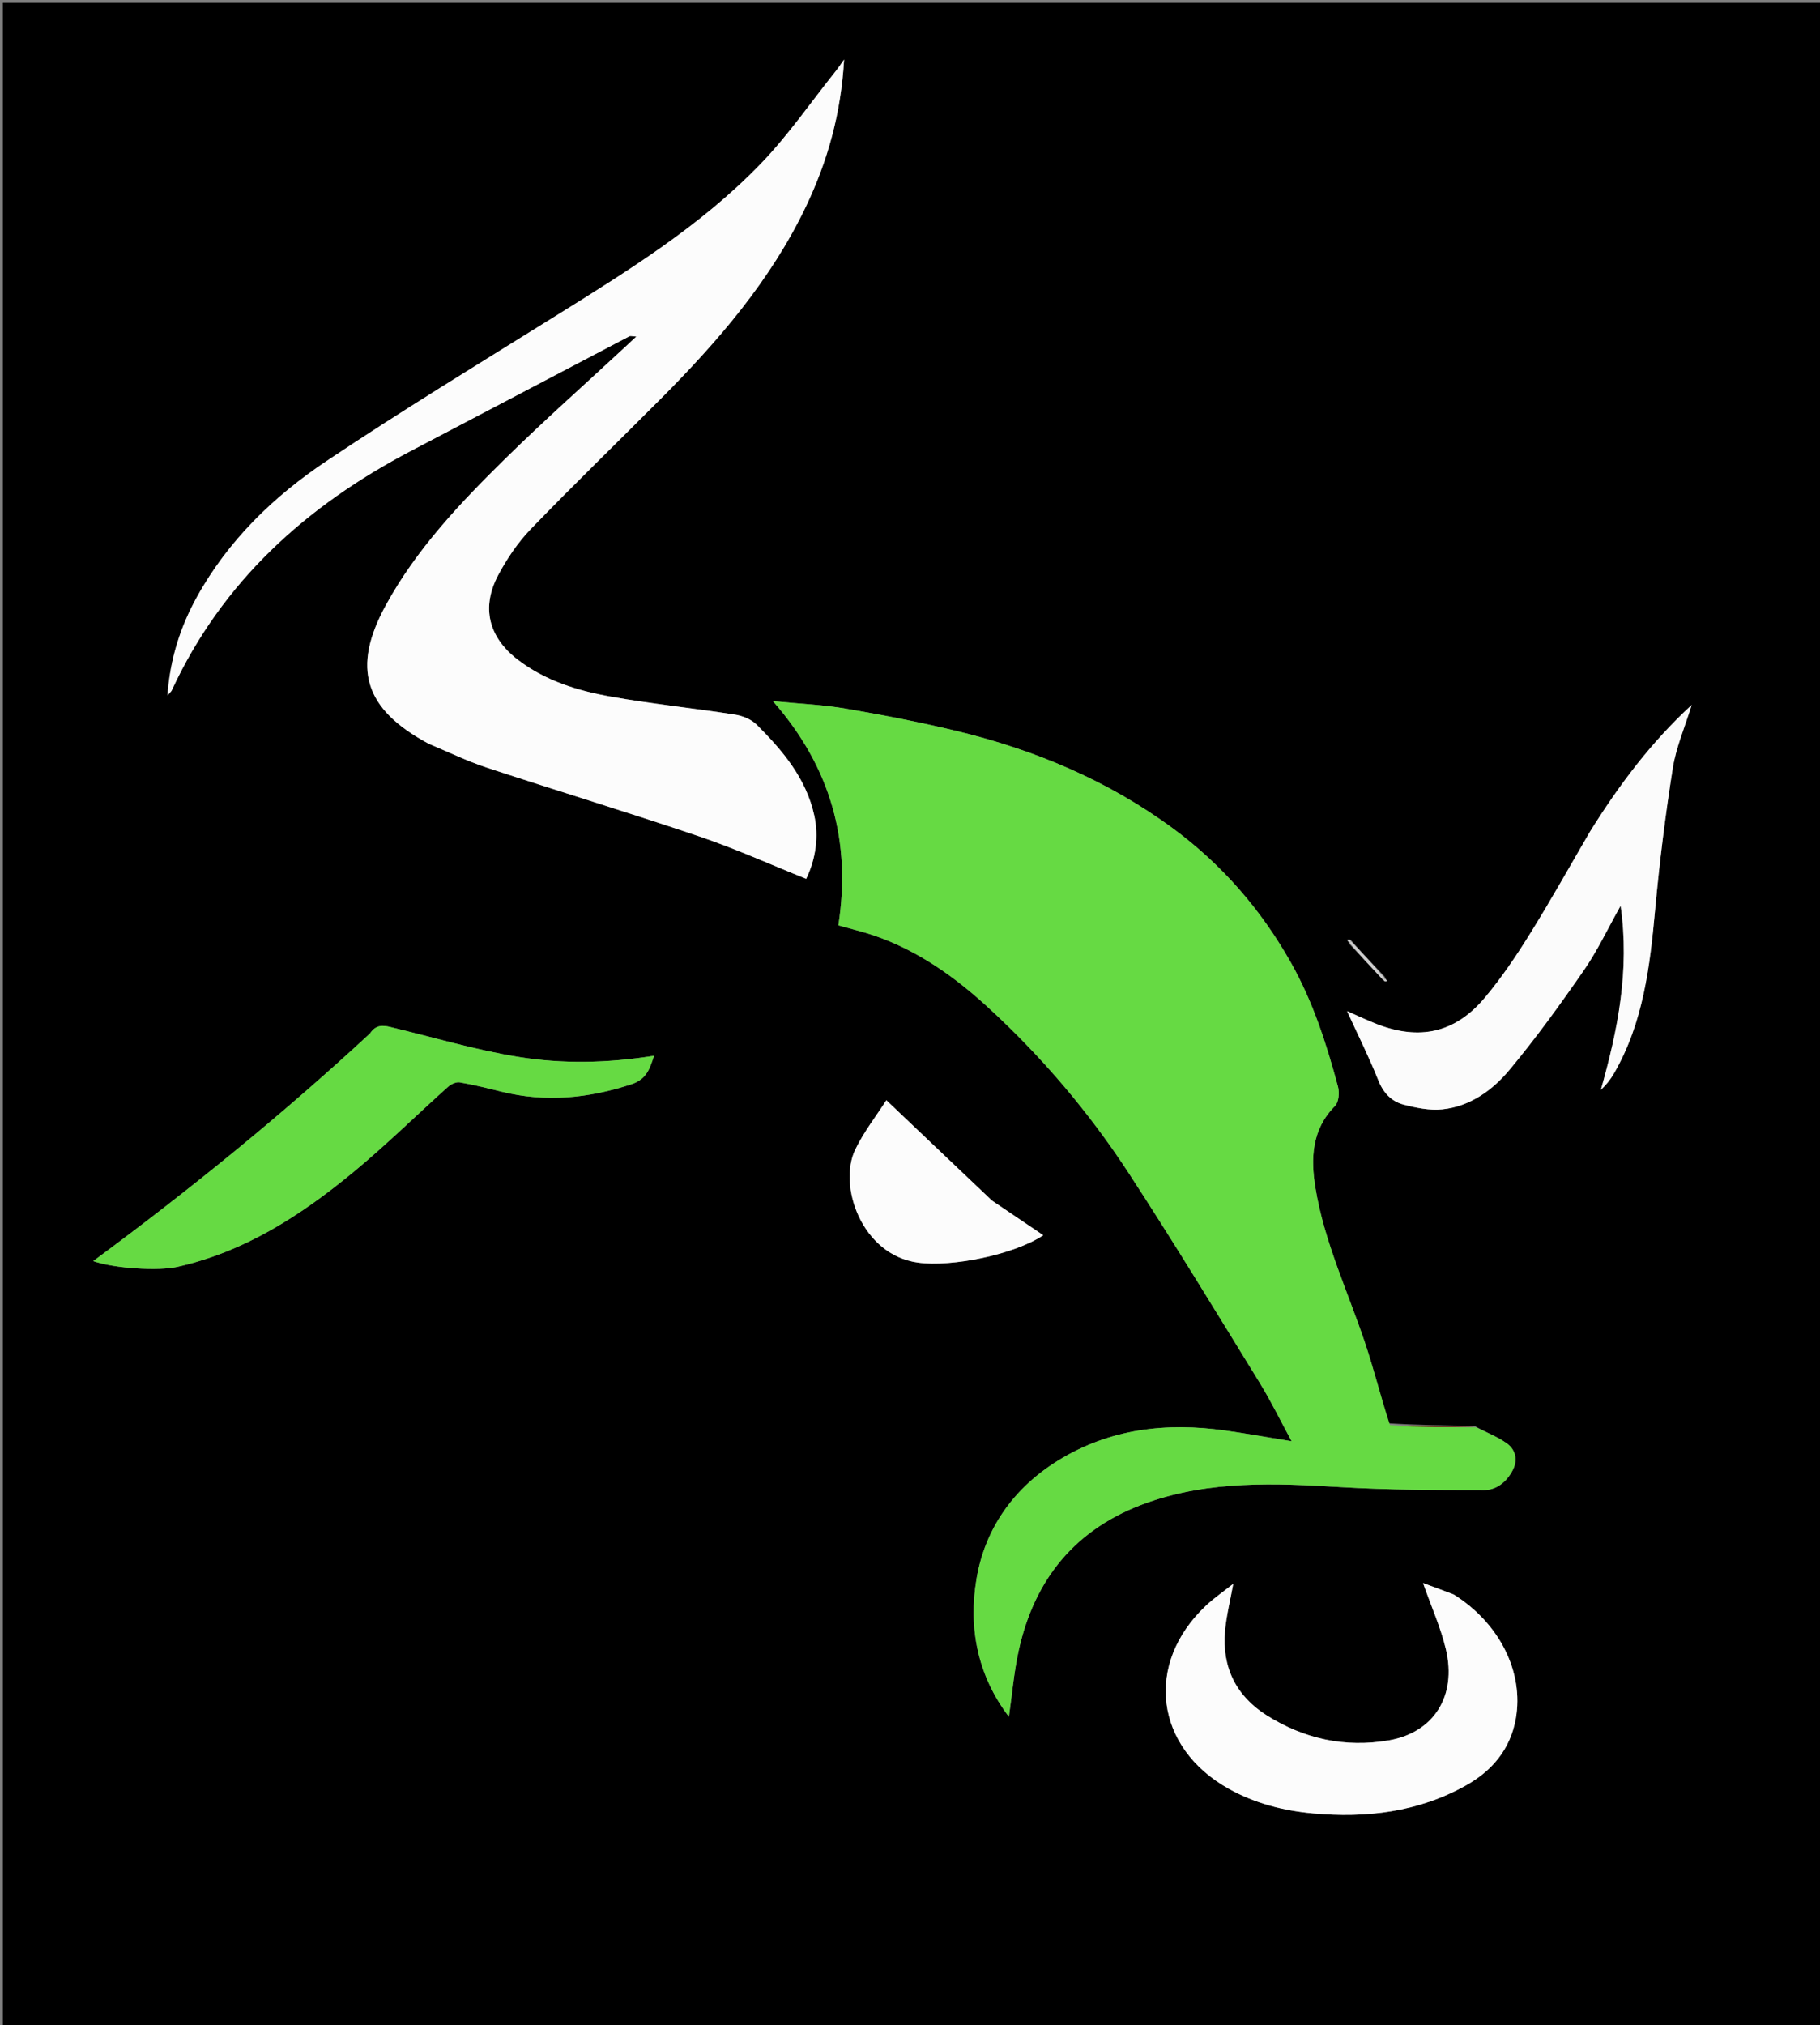 <svg version="1.1" id="Layer_1" xmlns="http://www.w3.org/2000/svg" xmlns:xlink="http://www.w3.org/1999/xlink" x="0px" y="0px"
	 width="100%" viewBox="0 0 640 712" enable-background="new 0 0 640 712" xml:space="preserve">
<rect x="0" y="0" width="640" height="712" fill="#808080" stroke="none"/>
<path fill="#000000" opacity="1" stroke="none" 
	d="
M370,713 
	C246.667,713 123.833,713 1,713 
	C1,475.667 1,238.333 1,1 
	C214.333,1 427.667,1 641,1 
	C641,238.333 641,475.667 641,713 
	C550.833,713 460.667,713 370,713 
M474.868,330.336 
	C474.498,330.371 474.129,330.407 473.759,330.442 
	C473.965,330.796 474.171,331.151 474.723,332.093 
	C478.647,336.289 482.571,340.485 486.979,345.064 
	C487.243,345.009 487.508,344.953 487.773,344.897 
	C487.542,344.573 487.311,344.249 486.847,343.283 
	C482.92,339.165 478.993,335.047 474.868,330.336 
M488.238,500.397 
	C485.518,490.969 483.126,481.431 480.01,472.136 
	C473.932,454.004 465.635,436.551 462.547,417.518 
	C460.881,407.244 461.241,397.105 469.442,388.838 
	C470.768,387.503 471.065,384.164 470.513,382.106 
	C466.447,366.948 461.683,352.103 453.852,338.269 
	C443.284,319.6 429.557,303.829 412.401,291.204 
	C389.573,274.403 363.839,263.621 336.399,256.996 
	C323.518,253.886 310.473,251.376 297.41,249.13 
	C289.554,247.779 281.522,247.458 271.806,246.501 
	C292.493,270.115 299.328,296.292 294.811,325.324 
	C299.413,326.626 303.54,327.589 307.526,328.959 
	C322.908,334.246 335.882,343.529 347.682,354.377 
	C366.507,371.682 383.018,391.124 396.968,412.511 
	C412.748,436.705 427.737,461.418 442.887,486.017 
	C446.947,492.609 450.342,499.611 454.198,506.71 
	C445.962,505.369 438.44,504.006 430.877,502.938 
	C410.25,500.028 390.426,502.246 372.337,513.327 
	C356.621,522.953 346.384,537.263 343.387,555.119 
	C340.524,572.174 343.649,588.932 354.773,603.555 
	C355.903,595.712 356.544,587.948 358.195,580.405 
	C363.774,554.909 378.469,537.117 403.408,528.304 
	C425.613,520.457 448.452,521.447 471.45,522.832 
	C488.219,523.841 505.061,523.864 521.87,523.872 
	C526.281,523.874 529.869,520.92 531.956,516.847 
	C533.751,513.344 532.973,509.756 530.028,507.577 
	C526.766,505.165 522.801,503.705 518.465,501.308 
	C508.566,501.184 498.667,501.06 488.238,500.397 
M150.937,261.597 
	C157.687,264.385 164.295,267.602 171.212,269.882 
	C196.128,278.093 221.247,285.7 246.09,294.124 
	C258.773,298.425 271.033,303.977 283.491,308.966 
	C286.923,301.932 287.93,294.011 286.349,286.752 
	C283.489,273.625 275.205,263.871 266.076,254.776 
	C264.179,252.885 261.085,251.641 258.368,251.219 
	C243.909,248.972 229.32,247.497 214.922,244.938 
	C203.121,242.841 191.604,239.34 181.884,231.785 
	C171.771,223.925 169.171,213.487 175.203,202.177 
	C178.301,196.368 182.128,190.684 186.683,185.964 
	C201.605,170.505 217.053,155.556 232.221,140.333 
	C252.394,120.087 270.99,98.628 283.436,72.541 
	C291.055,56.57 295.748,39.835 296.82,20.918 
	C295.504,22.781 294.911,23.721 294.22,24.583 
	C285.298,35.729 277.157,47.635 267.263,57.841 
	C246.255,79.515 220.684,95.325 195.225,111.184 
	C168.277,127.972 141.132,144.484 114.756,162.138 
	C96.246,174.527 80.271,189.978 69.286,209.806 
	C63.48,220.286 59.834,231.489 58.886,244.503 
	C59.835,243.397 60.209,243.113 60.384,242.736 
	C78.148,204.395 107.686,177.829 144.512,158.529 
	C170.117,145.11 195.698,131.645 221.308,118.237 
	C221.723,118.02 222.378,118.259 223.764,118.326 
	C221.971,120.001 220.792,121.109 219.606,122.21 
	C205.563,135.243 191.212,147.961 177.557,161.387 
	C161.76,176.922 146.488,193.031 135.721,212.698 
	C123.608,234.823 128.018,249.268 150.937,261.597 
M510.978,560.438 
	C507.463,559.147 503.948,557.856 500.41,556.557 
	C503.34,564.896 506.64,572.211 508.453,579.876 
	C512.338,596.297 504.196,609.13 488.38,611.869 
	C473.016,614.53 458.532,611.348 445.41,603.061 
	C434.659,596.271 429.644,586.131 430.774,573.391 
	C431.252,568.002 432.615,562.691 433.669,556.829 
	C430.311,559.493 427.001,561.753 424.116,564.465 
	C402.322,584.943 406.09,614.464 432.253,628.976 
	C441.433,634.068 451.385,636.594 461.717,637.538 
	C480.471,639.252 498.654,637.086 515.37,627.781 
	C524.614,622.634 531.119,615.036 533.024,604.247 
	C535.906,587.924 527.378,570.735 510.978,560.438 
M129.97,363.474 
	C99.244,391.927 66.762,418.264 32.781,443.374 
	C40.577,446.075 55.935,446.829 62.164,445.443 
	C86.055,440.13 105.923,427.231 124.367,411.992 
	C135.821,402.528 146.434,392.049 157.515,382.127 
	C158.57,381.183 160.389,380.31 161.661,380.527 
	C166.641,381.379 171.559,382.622 176.473,383.83 
	C191.929,387.631 206.976,386.125 222.005,381.208 
	C227.338,379.463 228.504,375.752 229.982,371.179 
	C213.692,373.785 197.748,374.105 182.105,371.549 
	C167.007,369.083 152.227,364.662 137.313,361.075 
	C134.651,360.434 132.167,360.213 129.97,363.474 
M559.051,292.501 
	C552.099,304.406 545.392,316.465 538.107,328.163 
	C533.202,336.041 527.986,343.836 522.012,350.911 
	C511.693,363.132 499.21,365.836 484.262,360.076 
	C480.961,358.804 477.761,357.267 473.694,355.494 
	C477.657,364.159 481.513,371.845 484.679,379.805 
	C486.453,384.264 489.324,387.257 493.618,388.365 
	C498.021,389.501 502.776,390.489 507.215,390.018 
	C516.953,388.983 524.809,383.334 530.783,376.165 
	C540.117,364.965 548.687,353.087 556.991,341.089 
	C561.739,334.229 565.32,326.563 569.888,318.439 
	C573.133,341.253 568.873,362.164 562.946,383.164 
	C564.759,381.47 566.299,379.549 567.519,377.443 
	C577.913,359.512 580.21,339.603 582.058,319.466 
	C583.575,302.931 585.639,286.42 588.233,270.02 
	C589.386,262.734 592.44,255.748 594.876,247.833 
	C580.444,261.143 569.334,276.027 559.051,292.501 
M348.608,421.934 
	C336.614,410.524 324.62,399.113 311.69,386.813 
	C308.228,392.217 303.815,397.843 300.766,404.131 
	C294.623,416.802 302.951,441.173 322.769,443.903 
	C334.666,445.542 356.433,441.172 366.868,434.29 
	C360.99,430.322 355.087,426.337 348.608,421.934 
z"/>
<path fill="#66DA43" opacity="1" stroke="none" 
	d="
M519.142,501.83 
	C522.801,503.705 526.766,505.165 530.028,507.577 
	C532.973,509.756 533.751,513.344 531.956,516.847 
	C529.869,520.92 526.281,523.874 521.87,523.872 
	C505.061,523.864 488.219,523.841 471.45,522.832 
	C448.452,521.447 425.613,520.457 403.408,528.304 
	C378.469,537.117 363.774,554.909 358.195,580.405 
	C356.544,587.948 355.903,595.712 354.773,603.555 
	C343.649,588.932 340.524,572.174 343.387,555.119 
	C346.384,537.263 356.621,522.953 372.337,513.327 
	C390.426,502.246 410.25,500.028 430.877,502.938 
	C438.44,504.006 445.962,505.369 454.198,506.71 
	C450.342,499.611 446.947,492.609 442.887,486.017 
	C427.737,461.418 412.748,436.705 396.968,412.511 
	C383.018,391.124 366.507,371.682 347.682,354.377 
	C335.882,343.529 322.908,334.246 307.526,328.959 
	C303.54,327.589 299.413,326.626 294.811,325.324 
	C299.328,296.292 292.493,270.115 271.806,246.501 
	C281.522,247.458 289.554,247.779 297.41,249.13 
	C310.473,251.376 323.518,253.886 336.399,256.996 
	C363.839,263.621 389.573,274.403 412.401,291.204 
	C429.557,303.829 443.284,319.6 453.852,338.269 
	C461.683,352.103 466.447,366.948 470.513,382.106 
	C471.065,384.164 470.768,387.503 469.442,388.838 
	C461.241,397.105 460.881,407.244 462.547,417.518 
	C465.635,436.551 473.932,454.004 480.01,472.136 
	C483.126,481.431 485.518,490.969 488.774,501.031 
	C499.254,501.72 509.198,501.775 519.142,501.83 
z"/>
<path fill="#FCFCFC" opacity="1" stroke="none" 
	d="
M150.62,261.404 
	C128.018,249.268 123.608,234.823 135.721,212.698 
	C146.488,193.031 161.76,176.922 177.557,161.387 
	C191.212,147.961 205.563,135.243 219.606,122.21 
	C220.792,121.109 221.971,120.001 223.764,118.326 
	C222.378,118.259 221.723,118.02 221.308,118.237 
	C195.698,131.645 170.117,145.11 144.512,158.529 
	C107.686,177.829 78.148,204.395 60.384,242.736 
	C60.209,243.113 59.835,243.397 58.886,244.503 
	C59.834,231.489 63.48,220.286 69.286,209.806 
	C80.271,189.978 96.246,174.527 114.756,162.138 
	C141.132,144.484 168.277,127.972 195.225,111.184 
	C220.684,95.325 246.255,79.515 267.263,57.841 
	C277.157,47.635 285.298,35.729 294.22,24.583 
	C294.911,23.721 295.504,22.781 296.82,20.918 
	C295.748,39.835 291.055,56.57 283.436,72.541 
	C270.99,98.628 252.394,120.087 232.221,140.333 
	C217.053,155.556 201.605,170.505 186.683,185.964 
	C182.128,190.684 178.301,196.368 175.203,202.177 
	C169.171,213.487 171.771,223.925 181.884,231.785 
	C191.604,239.34 203.121,242.841 214.922,244.938 
	C229.32,247.497 243.909,248.972 258.368,251.219 
	C261.085,251.641 264.179,252.885 266.076,254.776 
	C275.205,263.871 283.489,273.625 286.349,286.752 
	C287.93,294.011 286.923,301.932 283.491,308.966 
	C271.033,303.977 258.773,298.425 246.09,294.124 
	C221.247,285.7 196.128,278.093 171.212,269.882 
	C164.295,267.602 157.687,264.385 150.62,261.404 
z"/>
<path fill="#FCFCFC" opacity="1" stroke="none" 
	d="
M511.289,560.641 
	C527.378,570.735 535.906,587.924 533.024,604.247 
	C531.119,615.036 524.614,622.634 515.37,627.781 
	C498.654,637.086 480.471,639.252 461.717,637.538 
	C451.385,636.594 441.433,634.068 432.253,628.976 
	C406.09,614.464 402.322,584.943 424.116,564.465 
	C427.001,561.753 430.311,559.493 433.669,556.829 
	C432.615,562.691 431.252,568.002 430.774,573.391 
	C429.644,586.131 434.659,596.271 445.41,603.061 
	C458.532,611.348 473.016,614.53 488.38,611.869 
	C504.196,609.13 512.338,596.297 508.453,579.876 
	C506.64,572.211 503.34,564.896 500.41,556.557 
	C503.948,557.856 507.463,559.147 511.289,560.641 
z"/>
<path fill="#66DA43" opacity="1" stroke="none" 
	d="
M130.225,363.224 
	C132.167,360.213 134.651,360.434 137.313,361.075 
	C152.227,364.662 167.007,369.083 182.105,371.549 
	C197.748,374.105 213.692,373.785 229.982,371.179 
	C228.504,375.752 227.338,379.463 222.005,381.208 
	C206.976,386.125 191.929,387.631 176.473,383.83 
	C171.559,382.622 166.641,381.379 161.661,380.527 
	C160.389,380.31 158.57,381.183 157.515,382.127 
	C146.434,392.049 135.821,402.528 124.367,411.992 
	C105.923,427.231 86.055,440.13 62.164,445.443 
	C55.935,446.829 40.577,446.075 32.781,443.374 
	C66.762,418.264 99.244,391.927 130.225,363.224 
z"/>
<path fill="#FBFBFB" opacity="1" stroke="none" 
	d="
M559.237,292.19 
	C569.334,276.027 580.444,261.143 594.876,247.833 
	C592.44,255.748 589.386,262.734 588.233,270.02 
	C585.639,286.42 583.575,302.931 582.058,319.466 
	C580.21,339.603 577.913,359.512 567.519,377.443 
	C566.299,379.549 564.759,381.47 562.946,383.164 
	C568.873,362.164 573.133,341.253 569.888,318.439 
	C565.32,326.563 561.739,334.229 556.991,341.089 
	C548.687,353.087 540.117,364.965 530.783,376.165 
	C524.809,383.334 516.953,388.983 507.215,390.018 
	C502.776,390.489 498.021,389.501 493.618,388.365 
	C489.324,387.257 486.453,384.264 484.679,379.805 
	C481.513,371.845 477.657,364.159 473.694,355.494 
	C477.761,357.267 480.961,358.804 484.262,360.076 
	C499.21,365.836 511.693,363.132 522.012,350.911 
	C527.986,343.836 533.202,336.041 538.107,328.163 
	C545.392,316.465 552.099,304.406 559.237,292.19 
z"/>
<path fill="#FCFCFC" opacity="1" stroke="none" 
	d="
M348.896,422.143 
	C355.087,426.337 360.99,430.322 366.868,434.29 
	C356.433,441.172 334.666,445.542 322.769,443.903 
	C302.951,441.173 294.623,416.802 300.766,404.131 
	C303.815,397.843 308.228,392.217 311.69,386.813 
	C324.62,399.113 336.614,410.524 348.896,422.143 
z"/>
<path fill="#CECECE" opacity="1" stroke="none" 
	d="
M486.495,344.681 
	C482.571,340.485 478.647,336.289 474.727,331.661 
	C474.731,331.229 475.065,330.928 475.065,330.928 
	C478.993,335.047 482.92,339.165 486.809,343.786 
	C486.77,344.29 486.495,344.681 486.495,344.681 
z"/>
<path fill="#6A0900" opacity="1" stroke="none" 
	d="
M518.803,501.569 
	C509.198,501.775 499.254,501.72 489.039,501.3 
	C498.667,501.06 508.566,501.184 518.803,501.569 
z"/>
<path fill="#CECECE" opacity="1" stroke="none" 
	d="
M474.554,331.368 
	C474.171,331.151 473.965,330.796 473.759,330.442 
	C474.129,330.407 474.498,330.371 474.967,330.632 
	C475.065,330.928 474.731,331.229 474.554,331.368 
z"/>
<path fill="#CECECE" opacity="1" stroke="none" 
	d="
M486.925,344.107 
	C487.311,344.249 487.542,344.573 487.773,344.897 
	C487.508,344.953 487.243,345.009 486.737,344.873 
	C486.495,344.681 486.77,344.29 486.925,344.107 
z"/>
</svg>